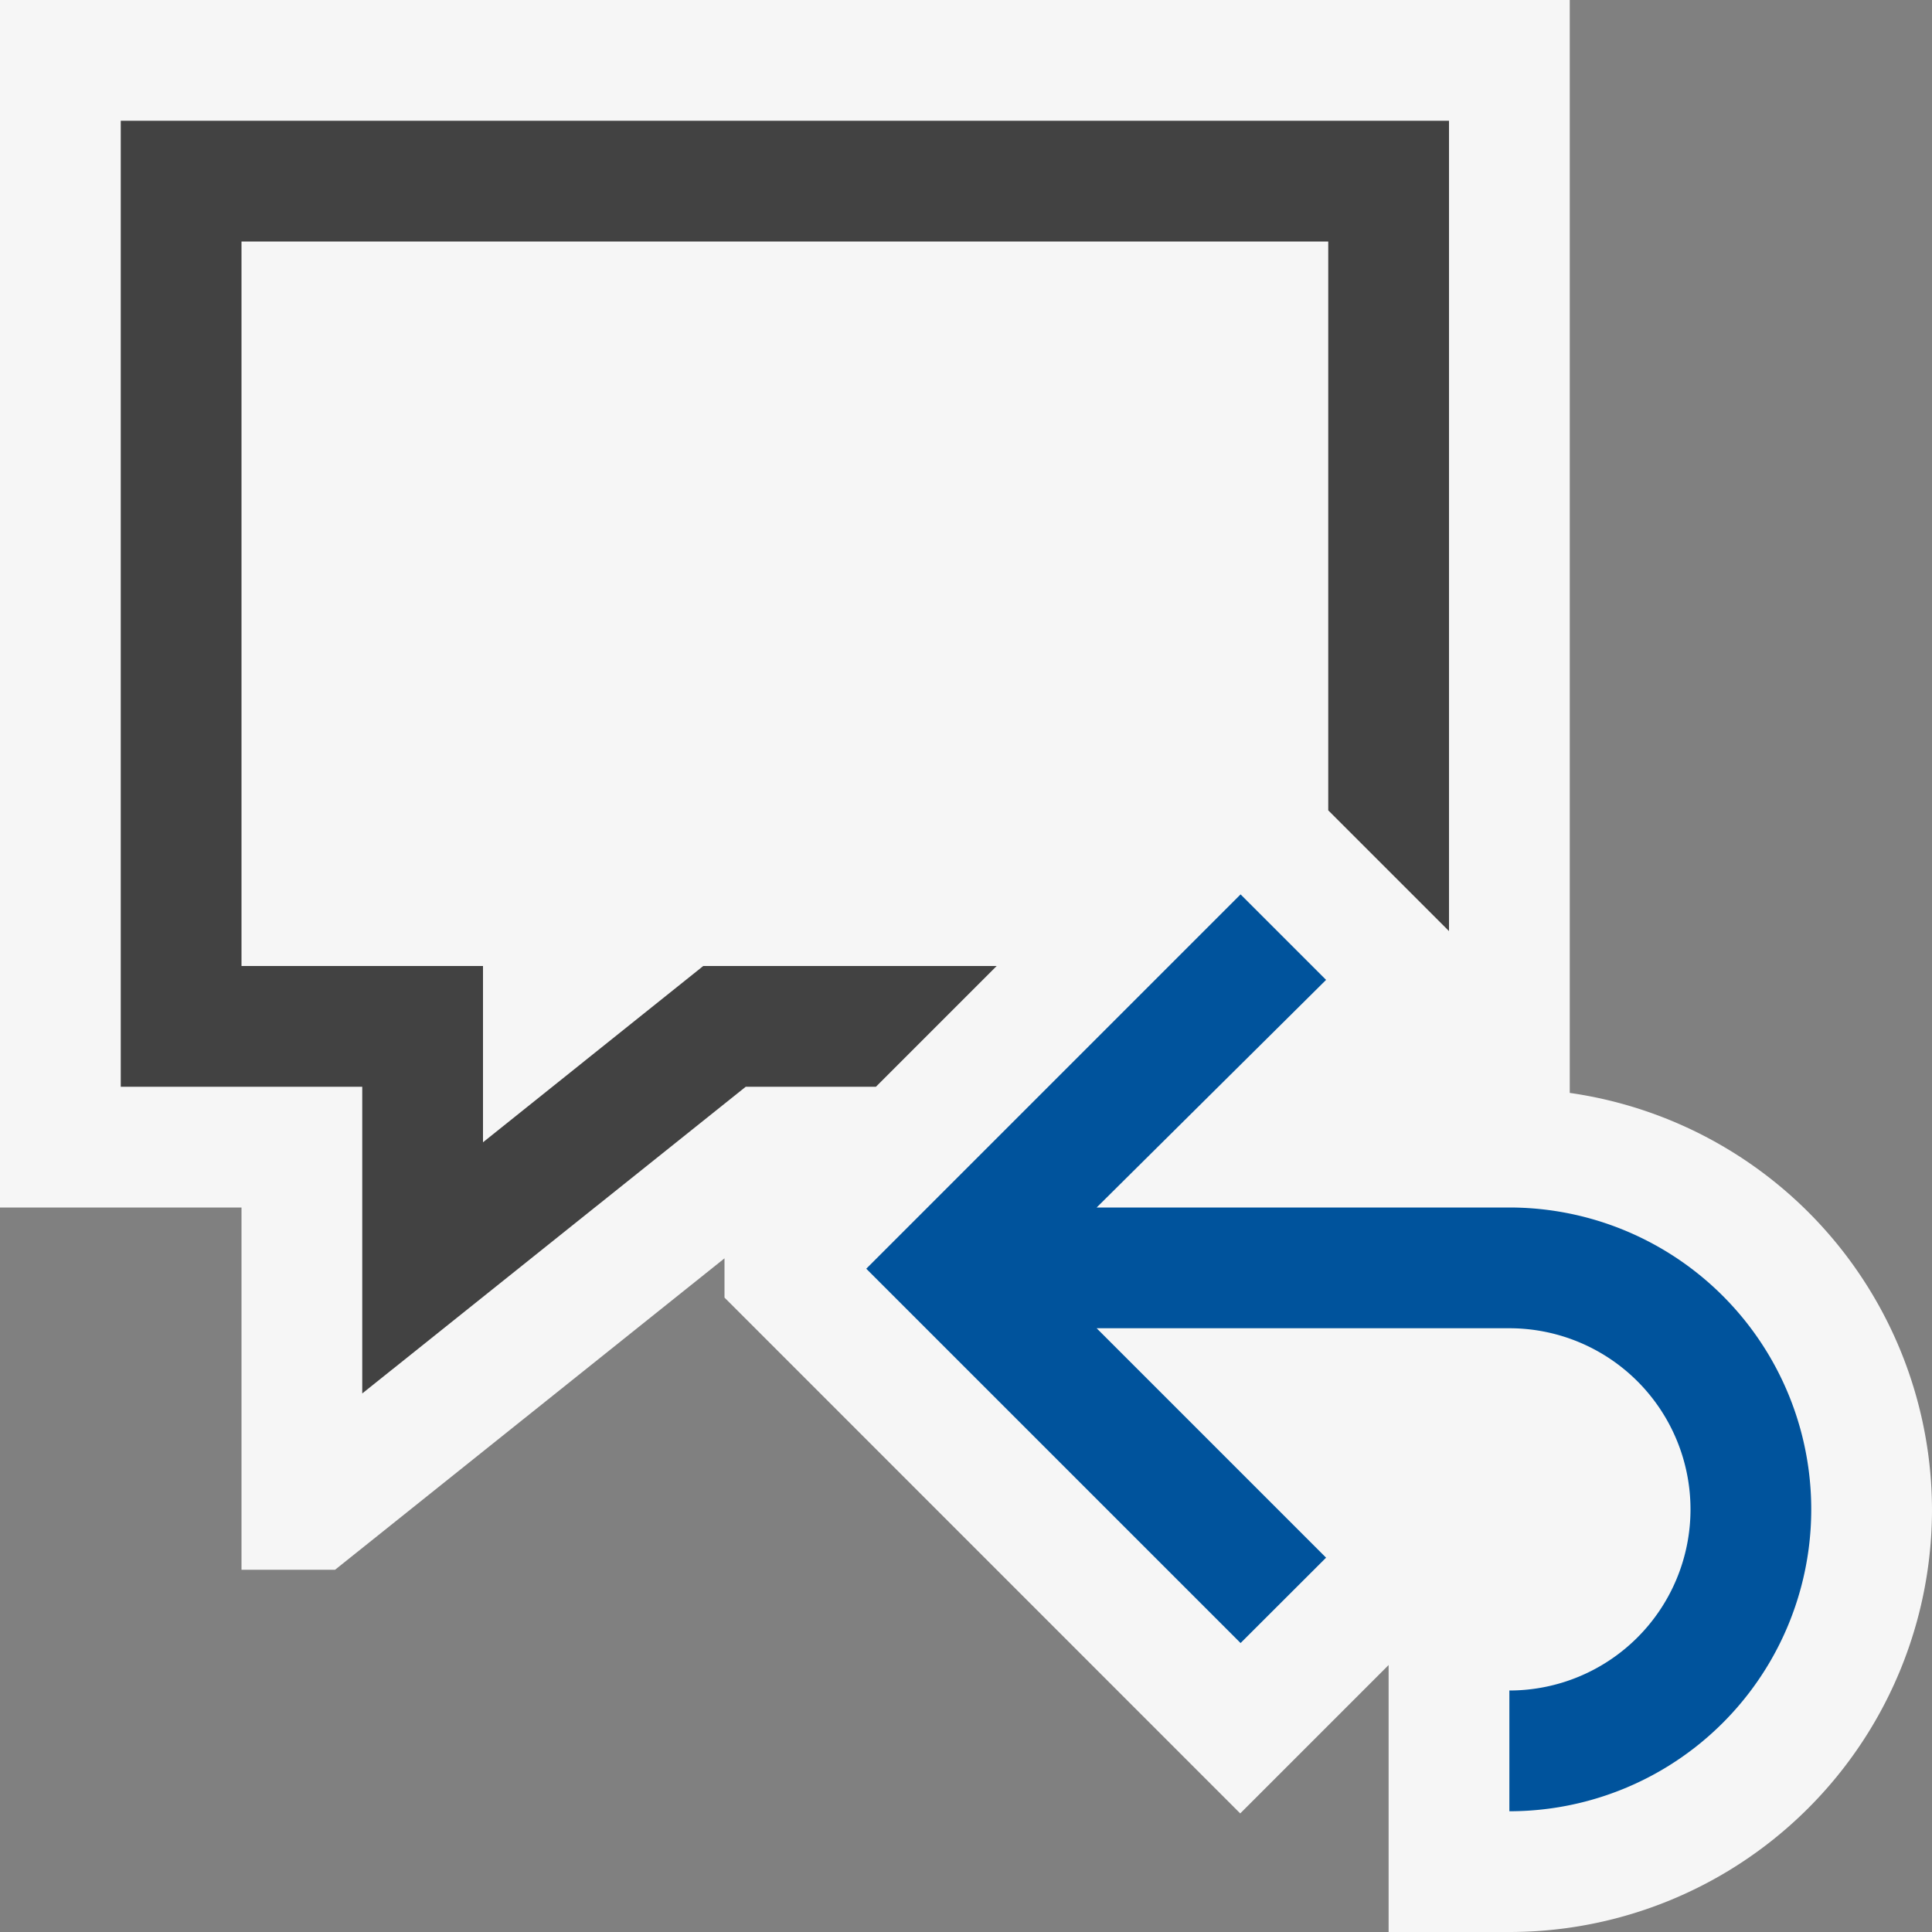 <svg xmlns="http://www.w3.org/2000/svg" viewBox="0 0 16 16"><rect x="0" y="0" width="16" height="16" fill="#808080" stroke="none"/><defs><style>.icon-canvas-transparent,.icon-vs-out{fill:#f6f6f6;}.icon-canvas-transparent{opacity:0;}.icon-vs-bg{fill:#424242;}.icon-vs-action-blue{fill:#00539c;}</style></defs><title>ReplyComment_16x</title><g id="canvas"><path class="icon-canvas-transparent" d="M16,0V16H0V0Z"/></g><g id="outline"><path class="icon-vs-out" d="M16,12.5A3.5,3.5,0,0,1,12.5,16h-1V13.789l-1.229,1.229L6,10.746v-.325L2.775,13H2V10H0V0H13V9.051A3.494,3.494,0,0,1,16,12.5Z"/></g><g id="iconBg"><path class="icon-vs-bg" d="M12,1V7.711l-1-1V2H2V8H4V9.46L5.824,8h2.43l-1,1H6.176L3,11.54V9H1V1Z"/></g><g id="colorAction"><path class="icon-vs-action-blue" d="M15,12.5A2.5,2.5,0,0,1,12.5,15V14a1.5,1.5,0,0,0,0-3H9.082l1.9,1.9-.708.707-3.1-3.1,3.1-3.1.708.708L9.082,10H12.5A2.5,2.5,0,0,1,15,12.5Z"/></g></svg>